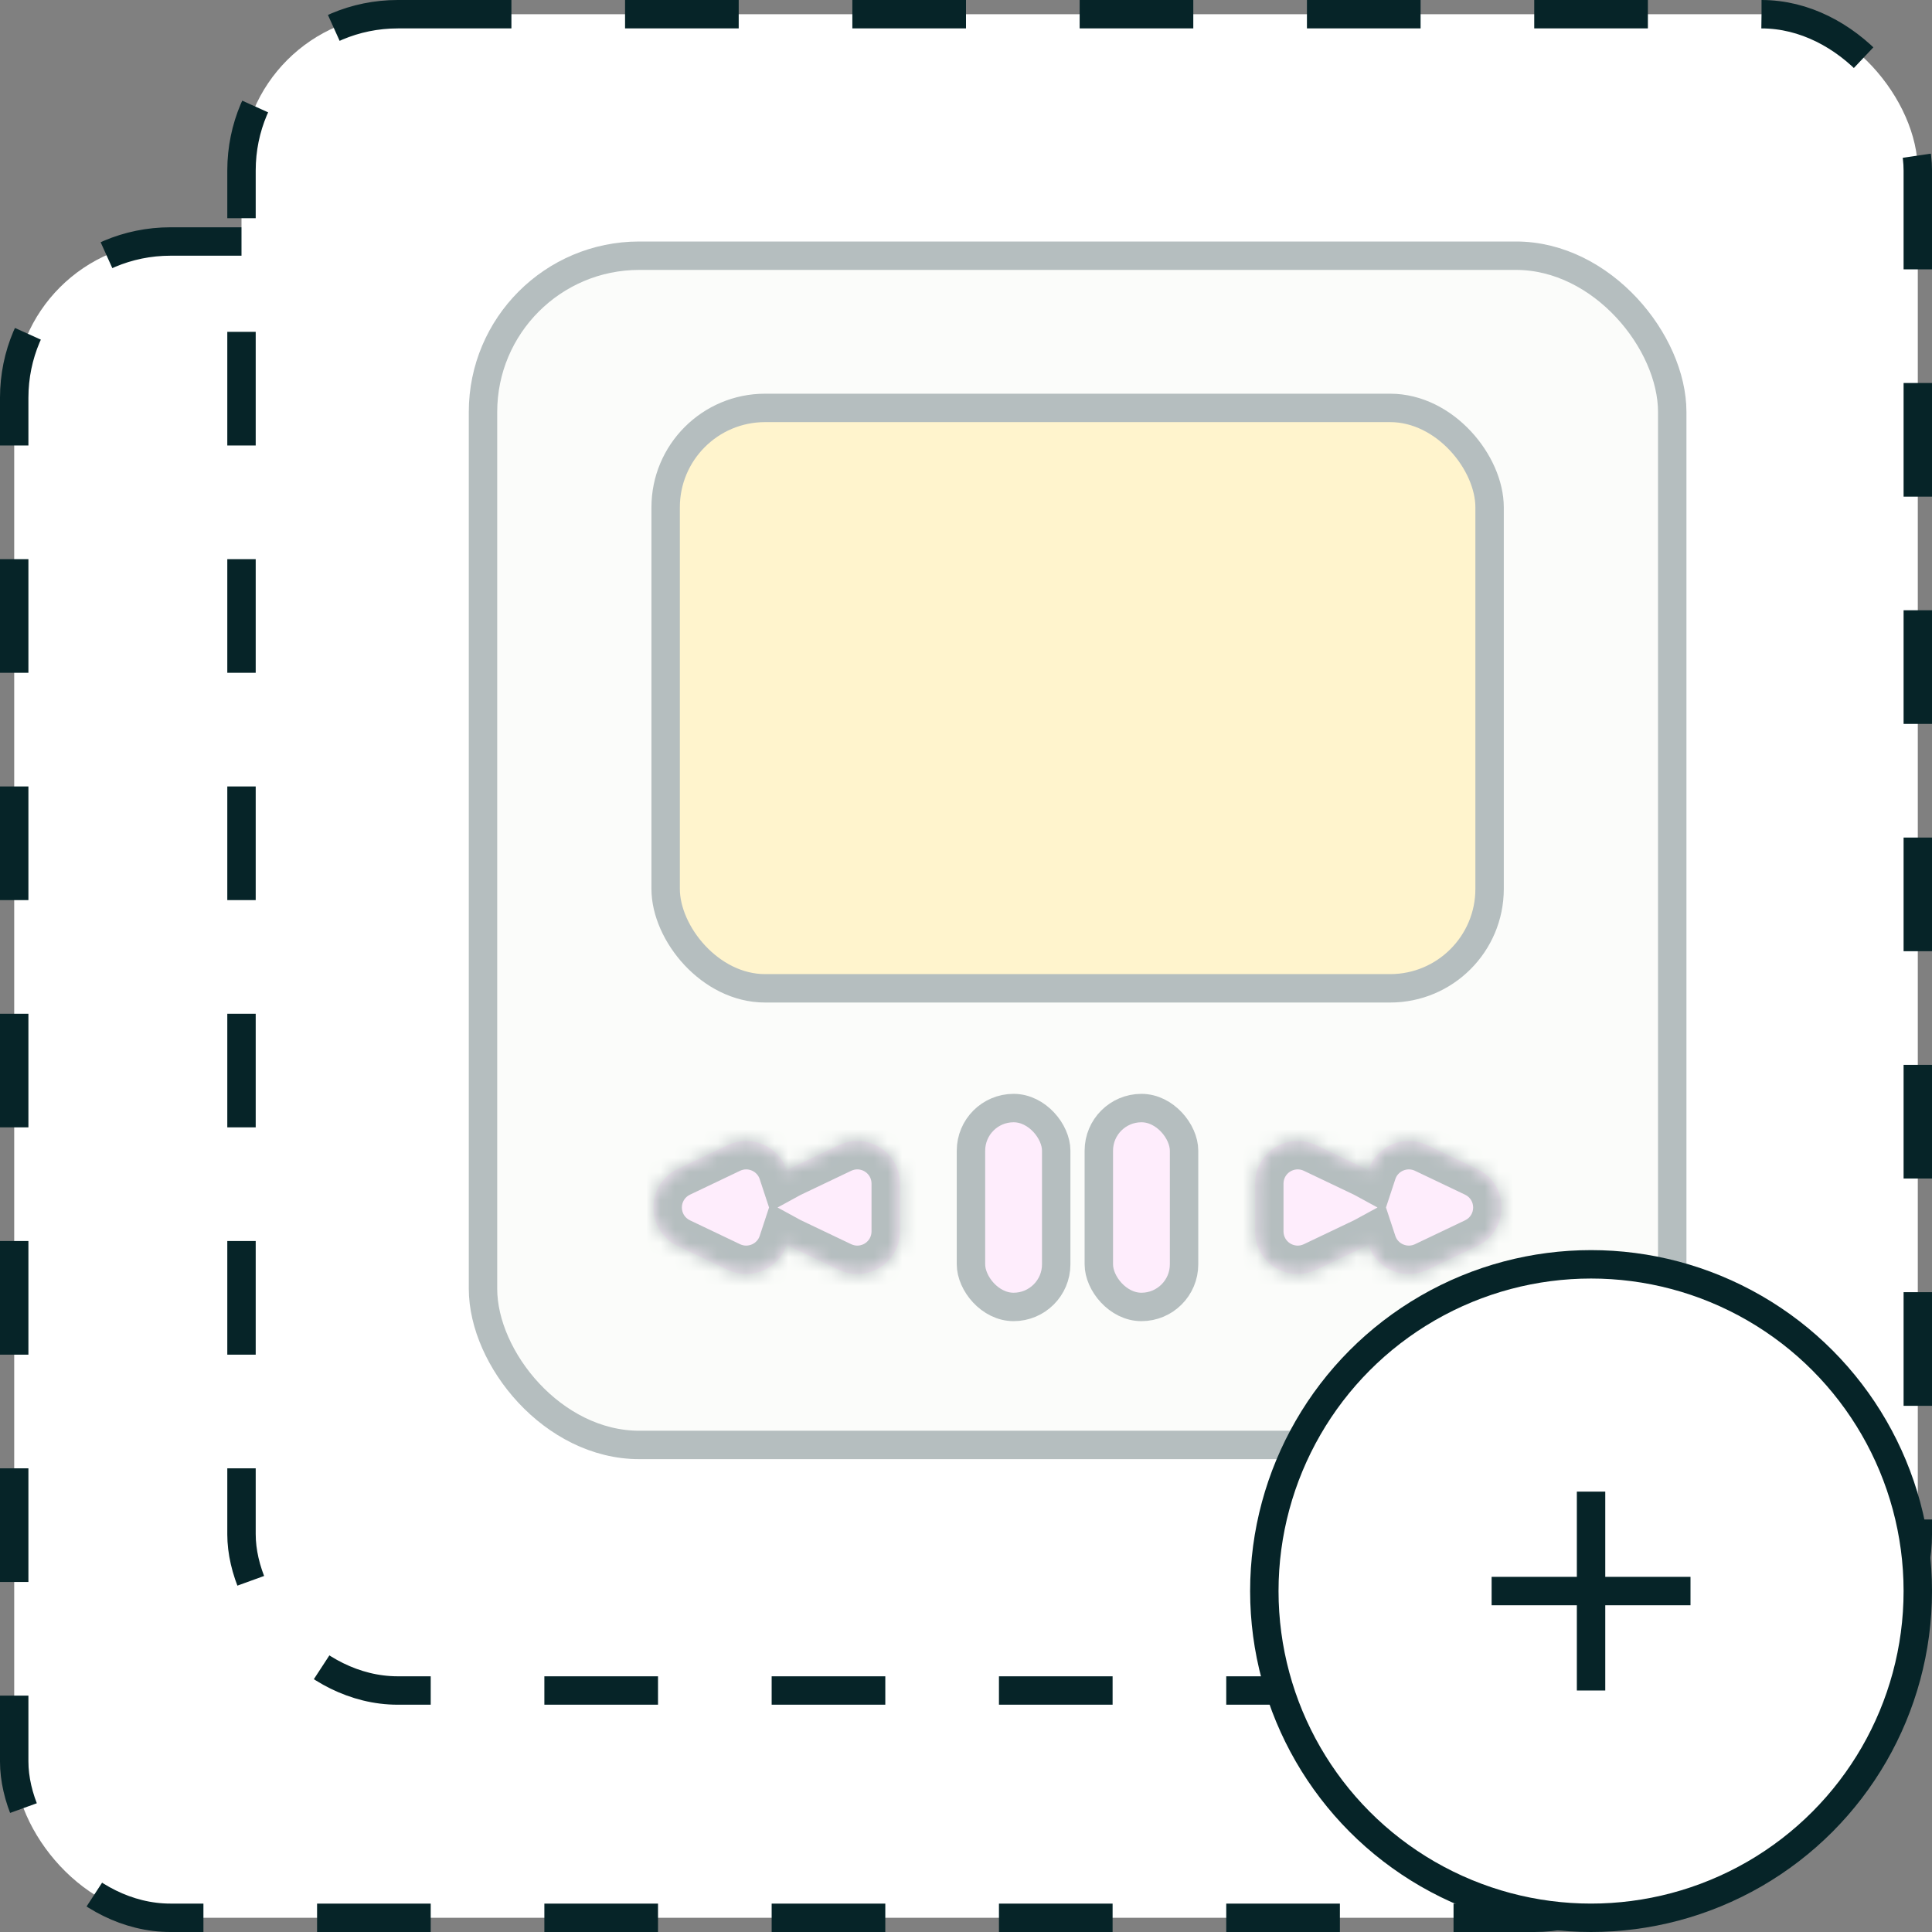 <svg width="136" height="136" viewBox="0 0 136 136" fill="none" xmlns="http://www.w3.org/2000/svg">
<rect x="0" y="0" width="136" height="136" fill="#808080" stroke="none"/>
<rect x="115" y="99.444" width="22" height="22" transform="rotate(45 115 99.444)" fill="#E9F0E8" stroke="#062428" stroke-width="2"/>
<rect x="1" y="17" width="118" height="118" rx="11" fill="white" stroke="#062428" stroke-width="2" stroke-dasharray="8 8"/>
<rect x="17" y="1" width="118" height="118" rx="11" fill="white" stroke="#062428" stroke-width="2" stroke-dasharray="8 8"/>
<g opacity="0.3">
<rect x="34" y="18" width="83.714" height="83.714" rx="11" fill="#F0F5ED" stroke="#062428" stroke-width="2"/>
<mask id="path-5-inside-1" fill="white">
<path fill-rule="evenodd" clip-rule="evenodd" d="M47.709 82.292C45.431 83.379 45.431 86.621 47.709 87.708L51.235 89.39C52.924 90.195 54.836 89.273 55.377 87.628C55.427 87.656 55.479 87.682 55.532 87.708L59.059 89.39C61.05 90.339 63.35 88.888 63.35 86.682V83.318C63.35 81.112 61.05 79.66 59.059 80.61L55.532 82.292C55.479 82.317 55.427 82.344 55.377 82.371C54.836 80.727 52.924 79.805 51.235 80.61L47.709 82.292Z"/>
</mask>
<path fill-rule="evenodd" clip-rule="evenodd" d="M47.709 82.292C45.431 83.379 45.431 86.621 47.709 87.708L51.235 89.39C52.924 90.195 54.836 89.273 55.377 87.628C55.427 87.656 55.479 87.682 55.532 87.708L59.059 89.39C61.05 90.339 63.35 88.888 63.35 86.682V83.318C63.35 81.112 61.05 79.66 59.059 80.61L55.532 82.292C55.479 82.317 55.427 82.344 55.377 82.371C54.836 80.727 52.924 79.805 51.235 80.61L47.709 82.292Z" fill="#FBC1F5"/>
<path d="M47.709 87.708L48.569 85.903L47.709 87.708ZM47.709 82.292L48.569 84.097L47.709 82.292ZM51.235 89.39L50.374 91.195H50.374L51.235 89.39ZM55.377 87.628L56.334 85.873L54.227 84.724L53.477 87.003L55.377 87.628ZM55.532 87.708L54.671 89.513L54.671 89.513L55.532 87.708ZM59.059 89.39L58.198 91.195L59.059 89.39ZM59.059 80.61L59.92 82.415L59.059 80.61ZM55.532 82.292L54.671 80.487L54.671 80.487L55.532 82.292ZM55.377 82.371L53.477 82.997L54.227 85.276L56.334 84.127L55.377 82.371ZM51.235 80.61L50.374 78.805L50.374 78.805L51.235 80.61ZM48.569 85.903C47.81 85.54 47.81 84.46 48.569 84.097L46.848 80.487C43.051 82.298 43.051 87.702 46.848 89.513L48.569 85.903ZM52.096 87.585L48.569 85.903L46.848 89.513L50.374 91.195L52.096 87.585ZM53.477 87.003C53.296 87.555 52.649 87.848 52.096 87.585L50.374 91.195C53.199 92.542 56.376 90.992 57.277 88.254L53.477 87.003ZM56.393 85.903C56.373 85.893 56.353 85.883 56.334 85.873L54.419 89.384C54.502 89.429 54.586 89.472 54.671 89.513L56.393 85.903ZM59.92 87.585L56.393 85.903L54.671 89.513L58.198 91.195L59.92 87.585ZM61.35 86.682C61.35 87.417 60.584 87.901 59.92 87.585L58.198 91.195C61.516 92.778 65.35 90.358 65.35 86.682H61.35ZM61.35 83.318V86.682H65.35V83.318H61.35ZM59.92 82.415C60.584 82.099 61.35 82.583 61.35 83.318H65.35C65.35 79.641 61.516 77.222 58.198 78.805L59.92 82.415ZM56.393 84.097L59.92 82.415L58.198 78.805L54.671 80.487L56.393 84.097ZM56.334 84.127C56.353 84.117 56.373 84.107 56.393 84.097L54.671 80.487C54.586 80.528 54.502 80.571 54.419 80.615L56.334 84.127ZM52.096 82.415C52.649 82.152 53.296 82.445 53.477 82.997L57.277 81.746C56.376 79.008 53.199 77.457 50.374 78.805L52.096 82.415ZM48.569 84.097L52.096 82.415L50.374 78.805L46.848 80.487L48.569 84.097Z" fill="#062428" mask="url(#path-5-inside-1)"/>
<rect x="68.35" y="78" width="6" height="14" rx="3" fill="#FBC1F5" stroke="#062428" stroke-width="2"/>
<rect x="77.35" y="78" width="6" height="14" rx="3" fill="#FBC1F5" stroke="#062428" stroke-width="2"/>
<mask id="path-9-inside-2" fill="white">
<path fill-rule="evenodd" clip-rule="evenodd" d="M103.992 87.708C106.27 86.621 106.27 83.379 103.992 82.292L100.465 80.61C98.777 79.805 96.865 80.727 96.324 82.372C96.273 82.344 96.222 82.318 96.168 82.292L92.642 80.61C90.651 79.661 88.35 81.112 88.35 83.318L88.35 86.682C88.35 88.888 90.651 90.34 92.642 89.39L96.168 87.708C96.222 87.683 96.273 87.656 96.324 87.629C96.865 89.273 98.777 90.195 100.465 89.39L103.992 87.708Z"/>
</mask>
<path fill-rule="evenodd" clip-rule="evenodd" d="M103.992 87.708C106.27 86.621 106.27 83.379 103.992 82.292L100.465 80.61C98.777 79.805 96.865 80.727 96.324 82.372C96.273 82.344 96.222 82.318 96.168 82.292L92.642 80.61C90.651 79.661 88.35 81.112 88.35 83.318L88.35 86.682C88.35 88.888 90.651 90.34 92.642 89.39L96.168 87.708C96.222 87.683 96.273 87.656 96.324 87.629C96.865 89.273 98.777 90.195 100.465 89.39L103.992 87.708Z" fill="#FBC1F5"/>
<path d="M103.992 82.292L103.131 84.097L103.992 82.292ZM103.992 87.708L103.131 85.903L103.992 87.708ZM100.465 80.61L101.326 78.805L101.326 78.805L100.465 80.61ZM96.324 82.372L95.366 84.127L97.473 85.276L98.224 82.997L96.324 82.372ZM96.168 82.292L97.029 80.487L97.029 80.487L96.168 82.292ZM92.642 80.61L93.503 78.805L92.642 80.61ZM88.35 83.318L86.35 83.318L88.35 83.318ZM88.35 86.682L90.35 86.682L88.35 86.682ZM92.642 89.39L91.781 87.585L92.642 89.39ZM96.168 87.708L97.029 89.513L97.029 89.513L96.168 87.708ZM96.324 87.629L98.224 87.003L97.473 84.724L95.366 85.873L96.324 87.629ZM100.465 89.39L101.326 91.195L101.326 91.195L100.465 89.39ZM103.131 84.097C103.89 84.46 103.89 85.54 103.131 85.903L104.853 89.513C108.65 87.702 108.65 82.298 104.853 80.487L103.131 84.097ZM99.604 82.415L103.131 84.097L104.853 80.487L101.326 78.805L99.604 82.415ZM98.224 82.997C98.405 82.445 99.052 82.152 99.604 82.415L101.326 78.805C98.501 77.458 95.325 79.008 94.424 81.746L98.224 82.997ZM95.308 84.097C95.328 84.107 95.348 84.117 95.366 84.127L97.281 80.616C97.199 80.571 97.115 80.528 97.029 80.487L95.308 84.097ZM91.781 82.415L95.308 84.097L97.029 80.487L93.503 78.805L91.781 82.415ZM90.35 83.318C90.35 82.583 91.117 82.099 91.781 82.415L93.503 78.805C90.184 77.222 86.35 79.642 86.35 83.318L90.35 83.318ZM90.35 86.682L90.35 83.318L86.35 83.318L86.35 86.682L90.35 86.682ZM91.781 87.585C91.117 87.901 90.35 87.417 90.35 86.682L86.35 86.682C86.35 90.359 90.184 92.778 93.503 91.195L91.781 87.585ZM95.308 85.903L91.781 87.585L93.503 91.195L97.029 89.513L95.308 85.903ZM95.366 85.873C95.348 85.883 95.328 85.893 95.308 85.903L97.029 89.513C97.115 89.472 97.199 89.429 97.281 89.385L95.366 85.873ZM99.604 87.585C99.052 87.848 98.405 87.555 98.224 87.003L94.424 88.254C95.325 90.992 98.501 92.543 101.326 91.195L99.604 87.585ZM103.131 85.903L99.604 87.585L101.326 91.195L104.853 89.513L103.131 85.903Z" fill="#062428" mask="url(#path-9-inside-2)"/>
<rect x="46.857" y="28.714" width="58" height="40.857" rx="7" fill="#FFDA57" stroke="#062428" stroke-width="2"/>
</g>
<circle cx="112" cy="112" r="23" fill="white" stroke="#062428" stroke-width="2"/>
<path d="M111 111V105H113V111H119V113H113V119H111V113H105V111H111Z" fill="#062428"/>
</svg>
